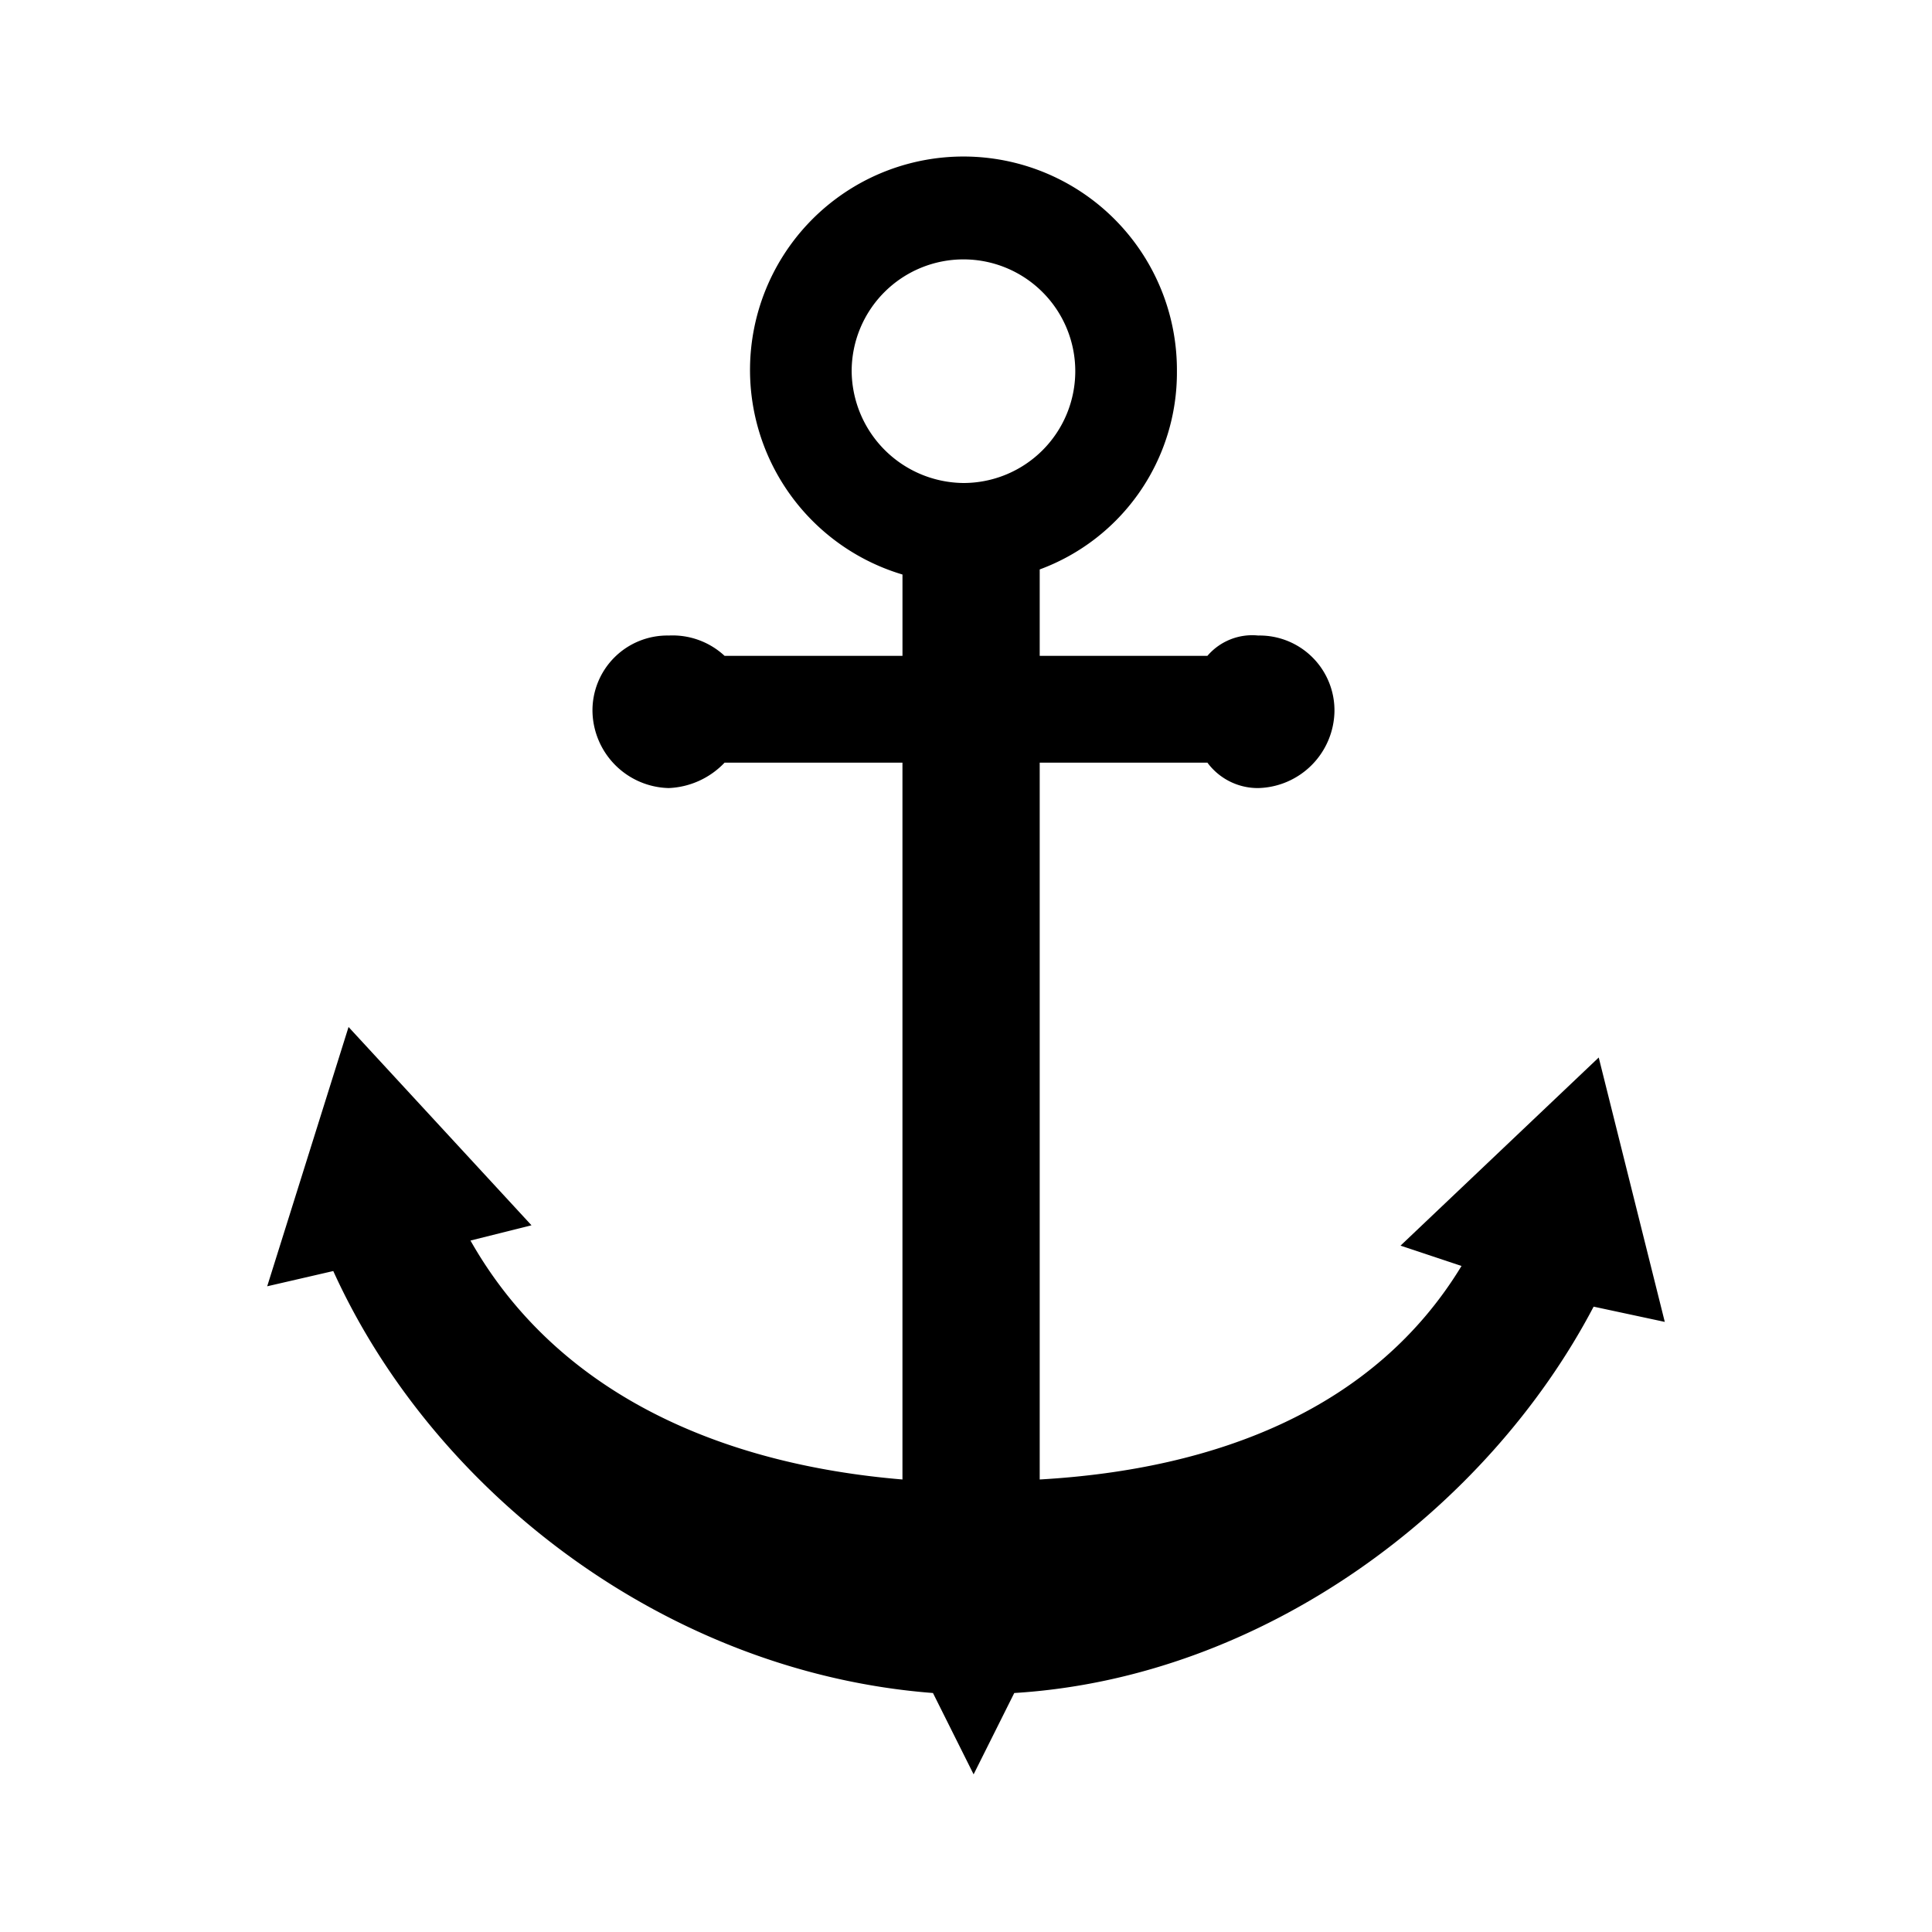 <svg xmlns="http://www.w3.org/2000/svg" width="100" height="100" viewBox="0 0 100 100">
  <path d="M82.75,54.736l-10.259,9.738L75.648,65.526C71.176,72.894,63.021,76.052,53.815,76.578V39.474h8.68a3.241,3.241,0,0,0,2.631,1.316,4.046,4.046,0,0,0,3.945-3.947A3.875,3.875,0,0,0,65.126,32.895a3.053,3.053,0,0,0-2.631,1.052H53.815V29.474a10.859,10.859,0,0,0,7.102-10.263A11.048,11.048,0,1,0,46.712,29.737v4.21H37.505A3.956,3.956,0,0,0,34.612,32.895a3.875,3.875,0,0,0-3.945,3.948,4.046,4.046,0,0,0,3.945,3.947,4.225,4.225,0,0,0,2.893-1.316h9.206V76.578c-9.468-.789-17.887-4.472-22.359-12.367l3.158-.79L18.041,53.157,13.83,66.578l3.42-.789c5.261,11.578,17.362,20.789,31.04,21.841l2.104,4.21,2.104-4.21C65.388,86.84,76.962,78.158,82.486,67.632l3.683.789ZM44.082,19.211a5.787,5.787,0,1,1,5.786,5.789A5.839,5.839,0,0,1,44.082,19.211" fill-rule="evenodd"/>
</svg>
